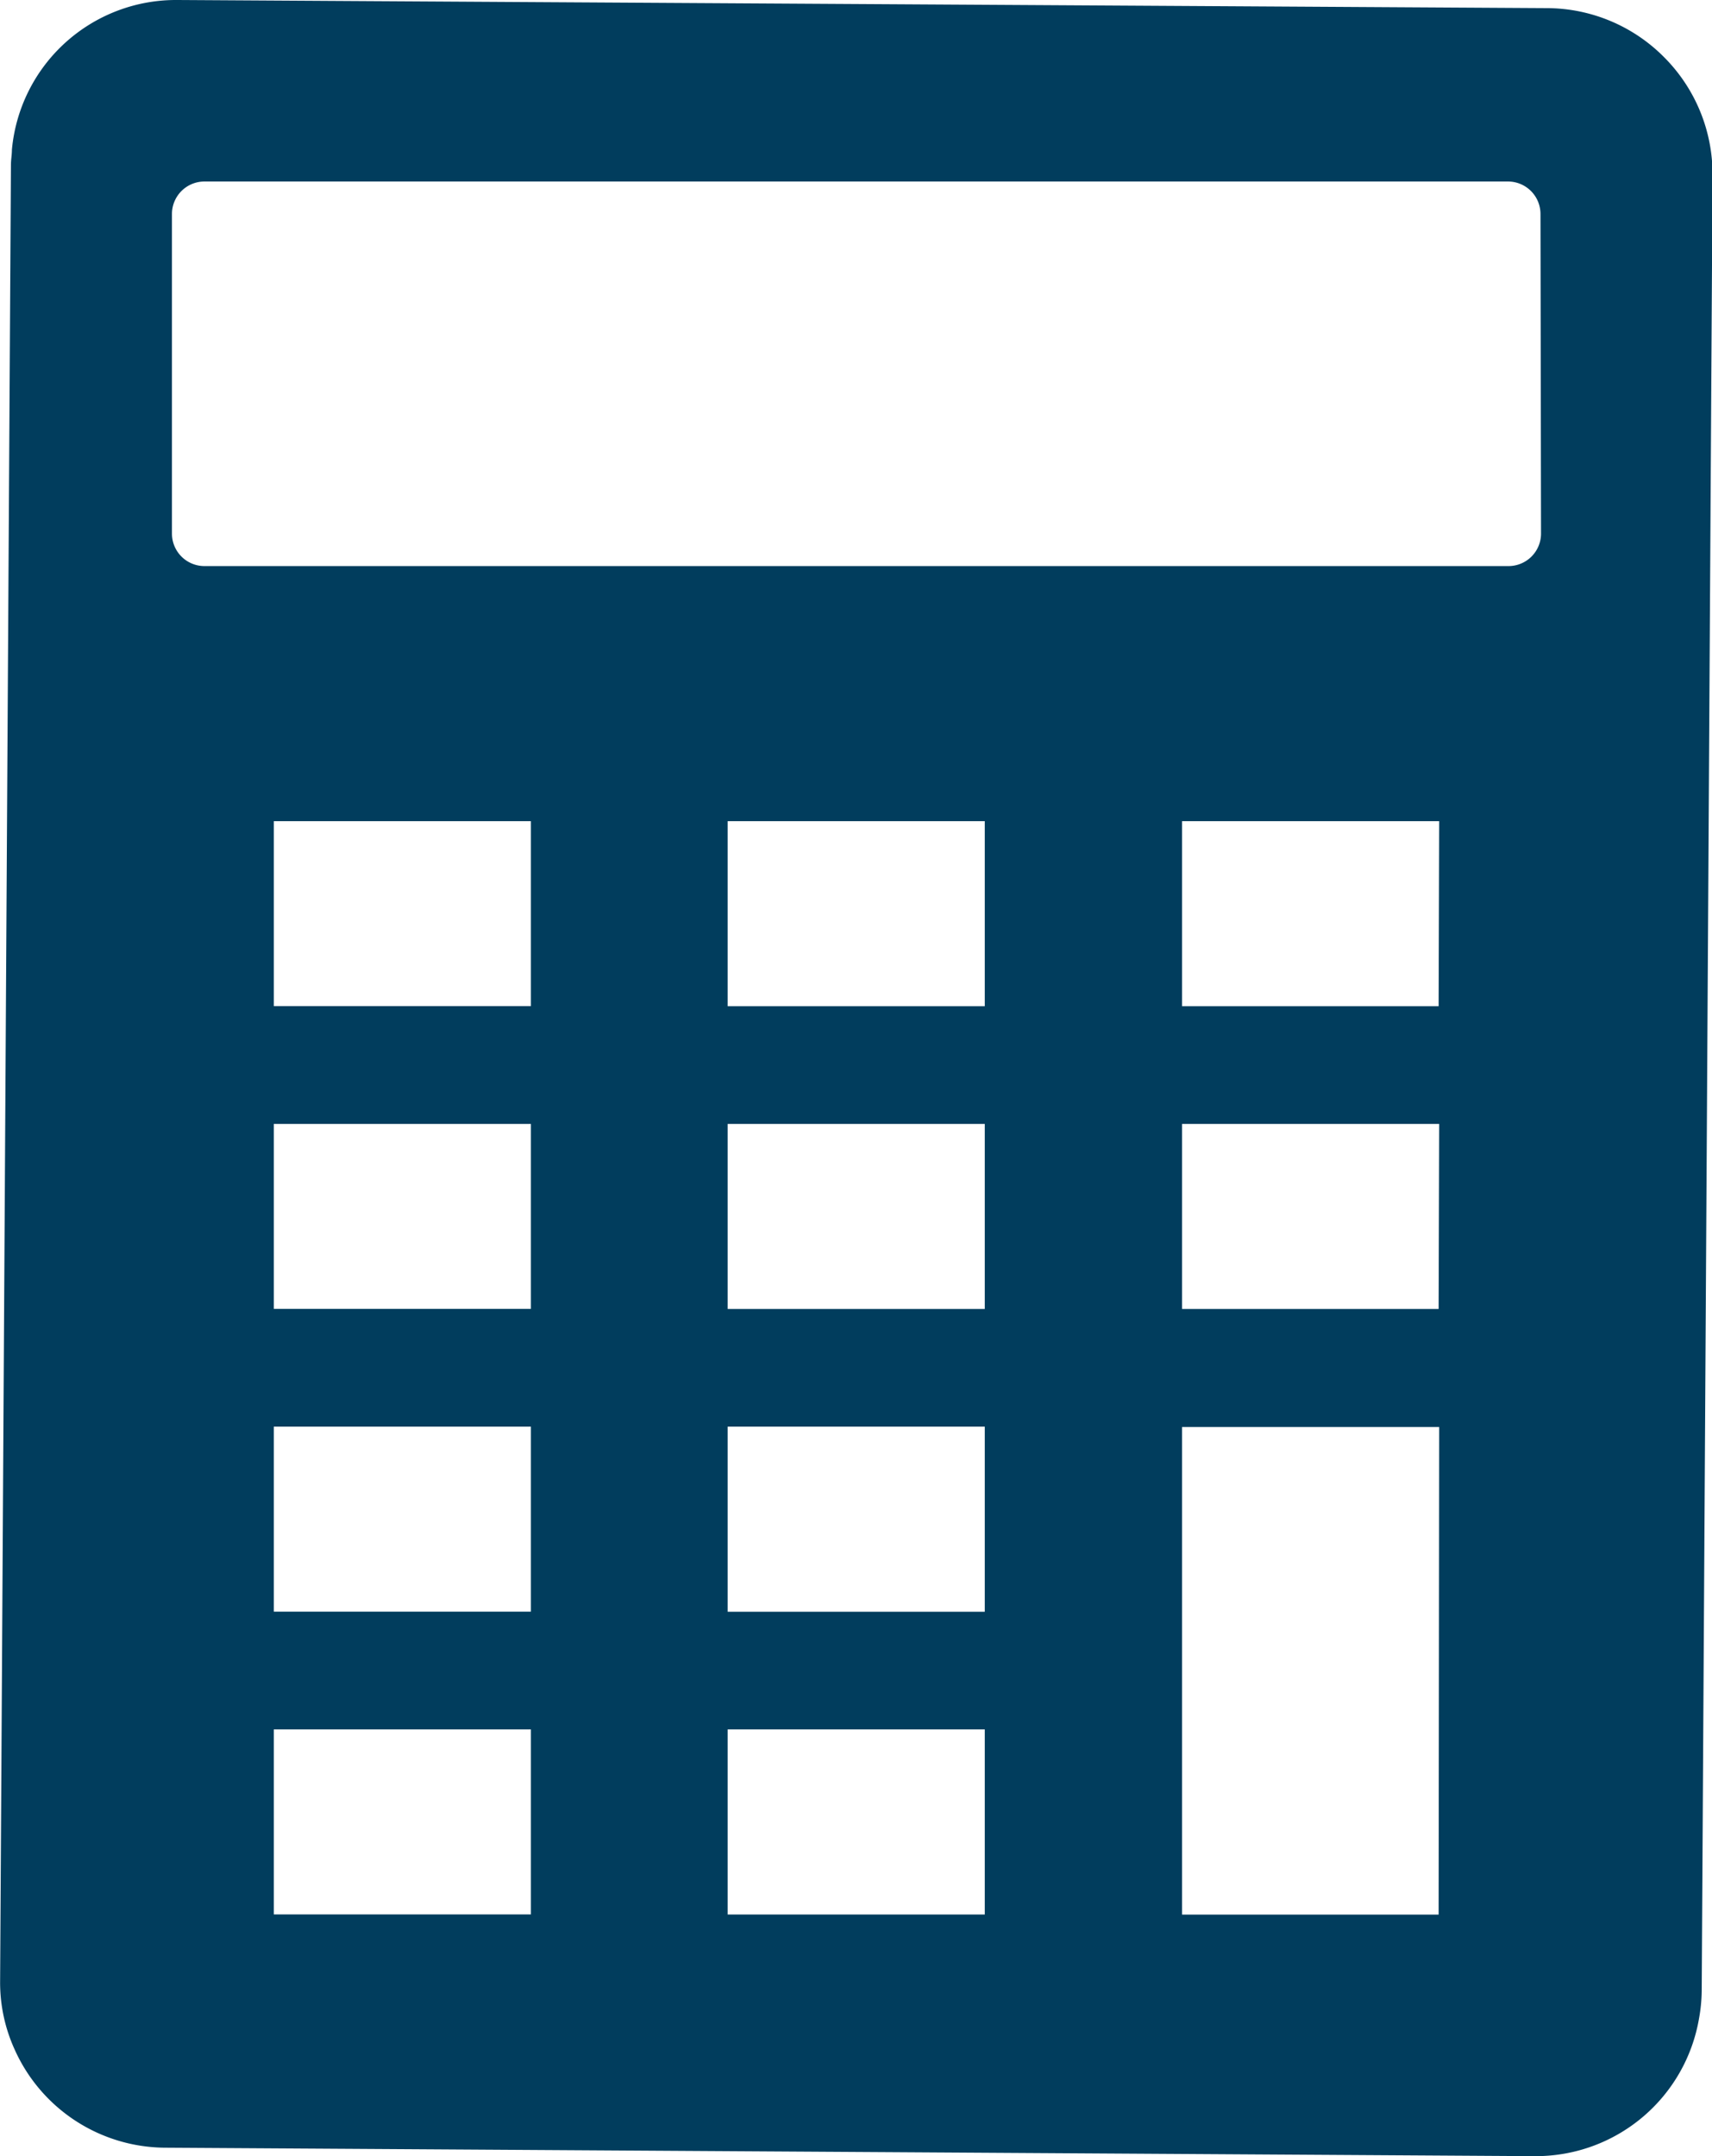 <svg xmlns="http://www.w3.org/2000/svg" width="15.801" height="19.899" viewBox="0 0 15.801 19.899"><defs><style>.a{fill:#013d5d;}</style></defs><g transform="translate(-175.761 65.246)"><g transform="translate(175.761 -65.246)"><path class="a" d="M24.45,3.029a1.528,1.528,0,0,0-1.079-.454L10.732,2.5h-.009A1.52,1.52,0,0,0,9.2,3.881c0,.047-.009.093-.009.14l-.1,16.768a1.491,1.491,0,0,0,.137.631,1.531,1.531,0,0,0,1.387.9l12.639.078h.009a1.528,1.528,0,0,0,1.508-1.269,1.505,1.505,0,0,0,.025-.255l.1-16.762A1.528,1.528,0,0,0,24.45,3.029ZM13.99,20.167H11.617V18.46H13.99Zm0-2.794H11.617V15.666H13.99Zm0-2.794H11.617V12.872H13.99Zm0-2.794H11.617V10.078H13.99Zm4.189,8.383H15.806V18.46h2.373Zm0-2.794H15.806V15.666h2.373Zm0-2.794H15.806V12.872h2.373Zm0-2.794H15.806V10.078h2.373Zm4.189,8.383H20v-4.5h2.373Zm0-5.589H20V12.872h2.373Zm0-2.794H20V10.078h2.373Zm.945-4.362a.3.3,0,0,1-.3.3H10.977a.3.3,0,0,1-.3-.3V4.475a.3.3,0,0,1,.3-.3H23.008a.3.3,0,0,1,.3.3Z" transform="translate(-9.09 -2.5)"/></g></g></svg>